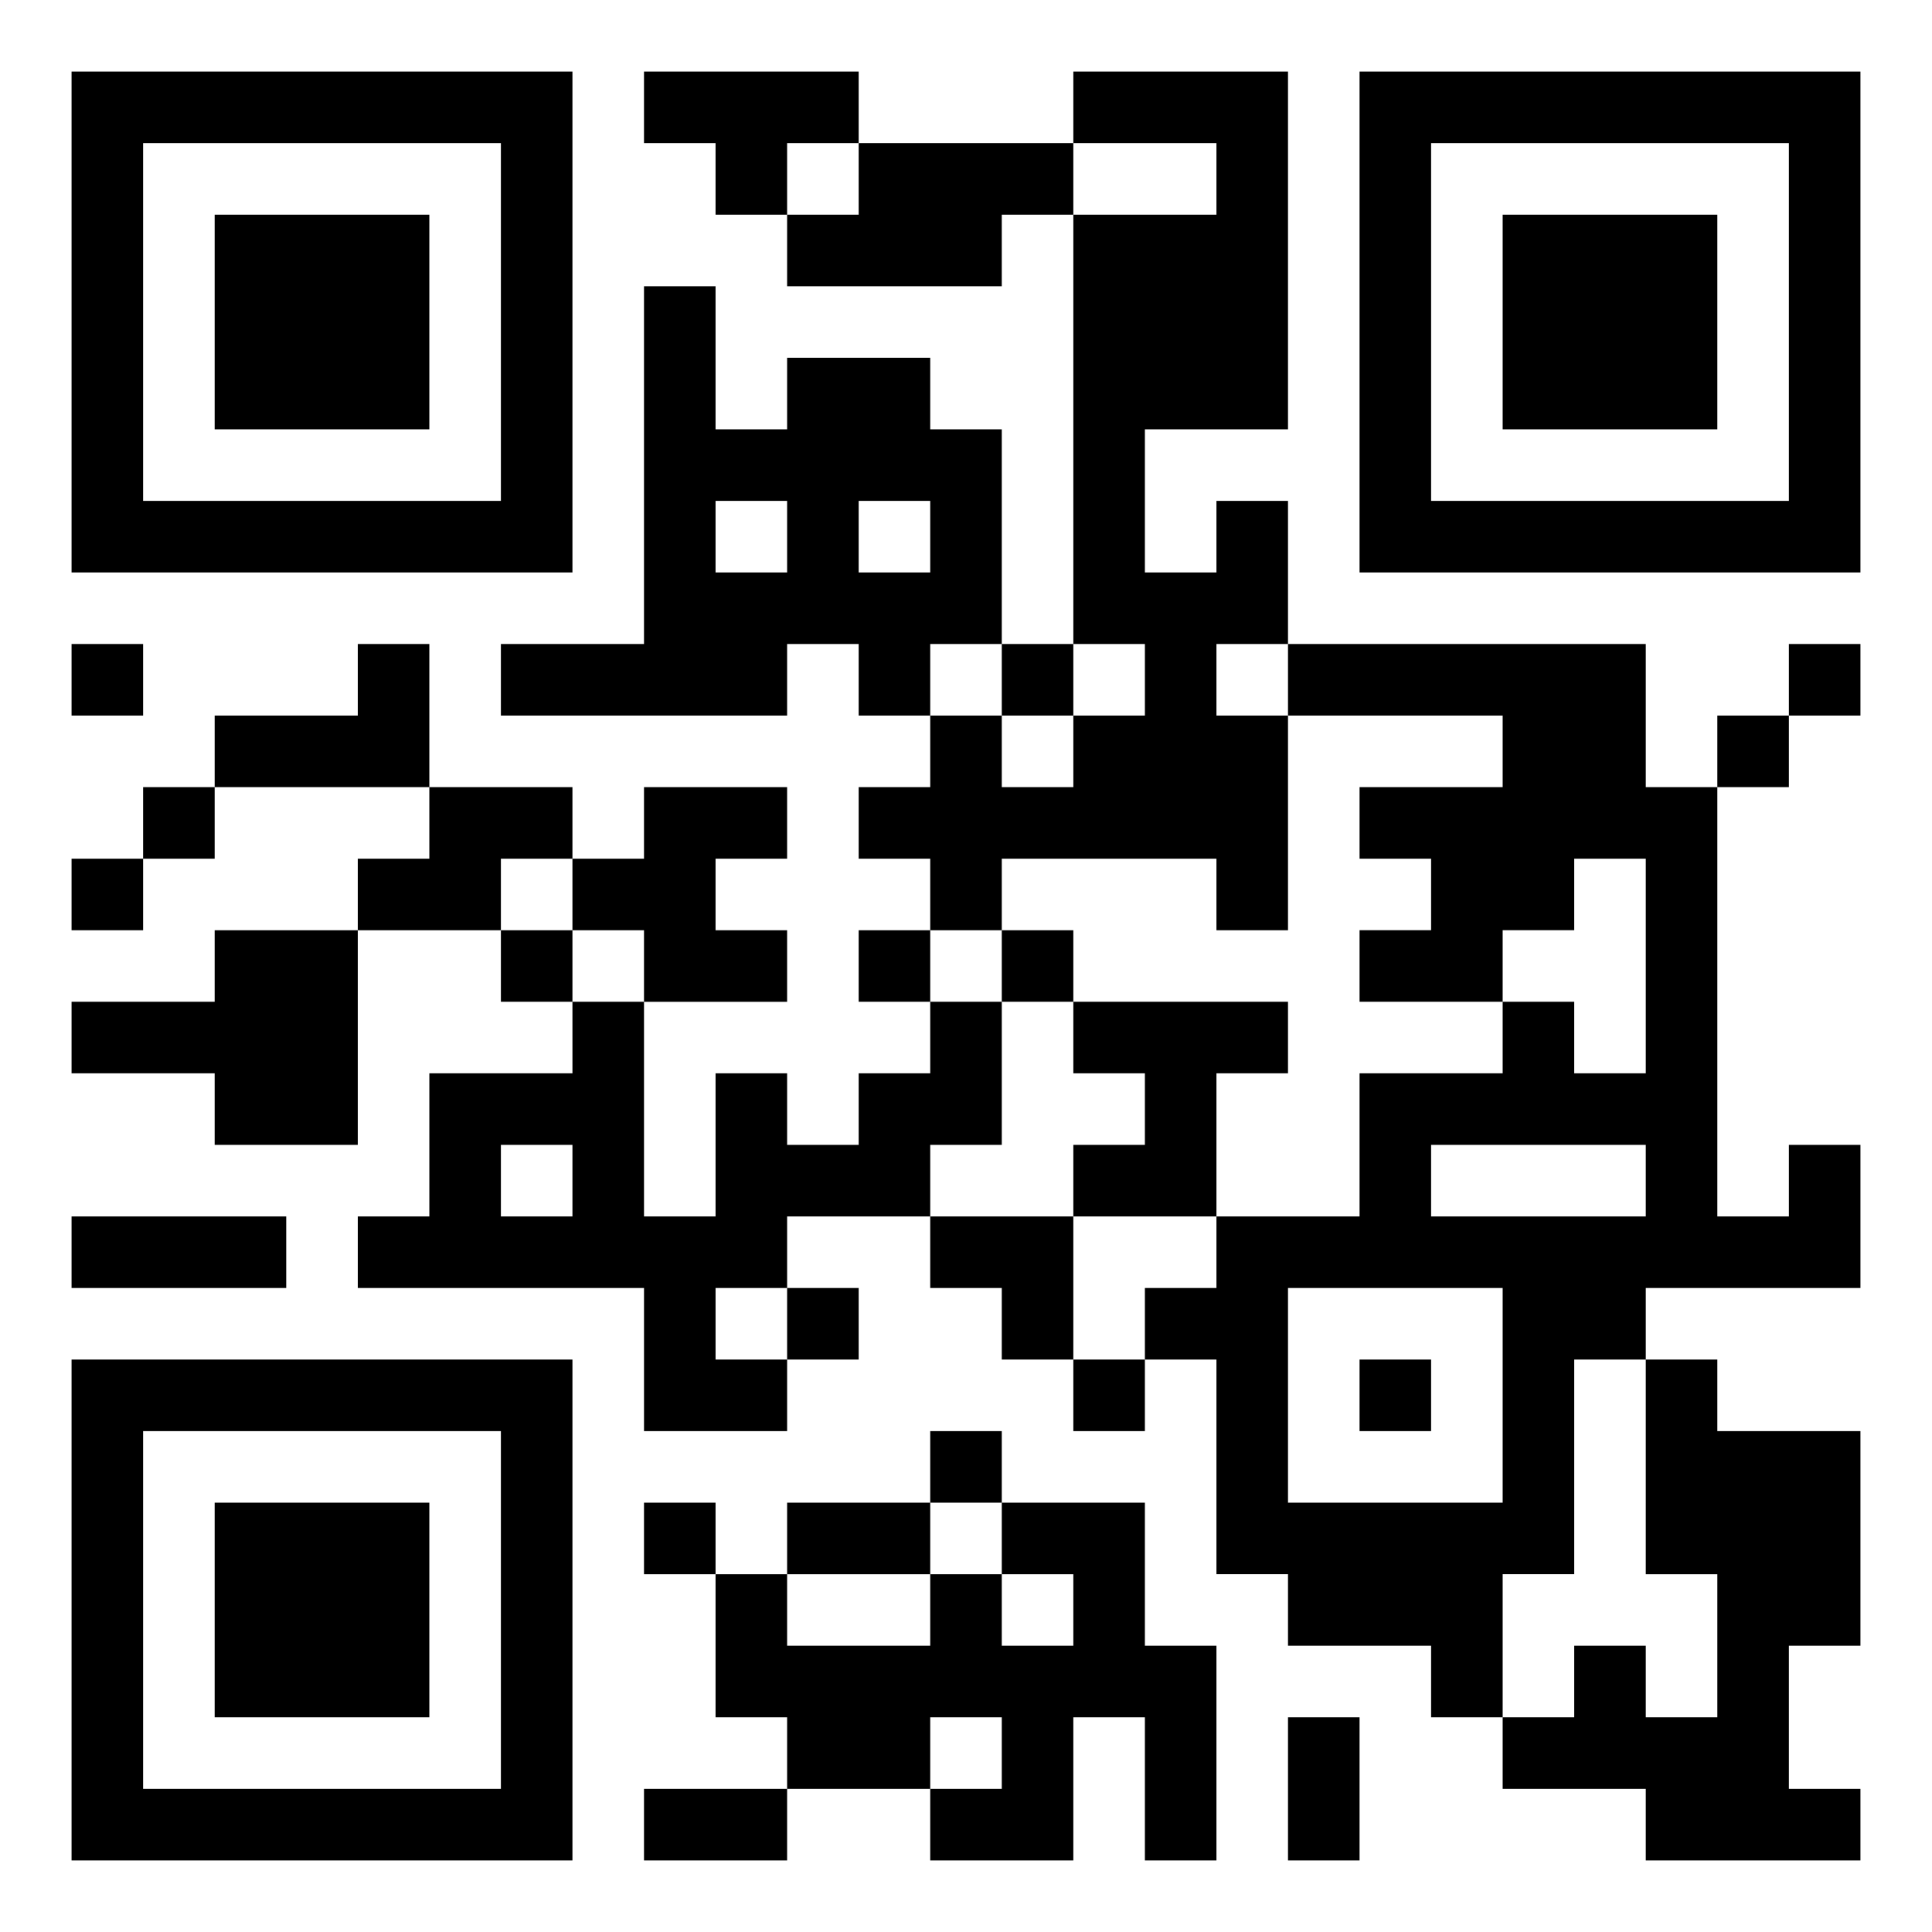 <svg xmlns="http://www.w3.org/2000/svg" viewBox="0 0 27 27"><path d="M1 1h7v7h-7zM9 1h3v1h-1v1h-1v-1h-1zM15 1h3v5h-2v2h1v-1h1v2h-1v1h1v3h-1v-1h-3v1h-1v-1h-1v-1h1v-1h1v1h1v-1h1v-1h-1v-6h2v-1h-2zM19 1h7v7h-7zM2 2v5h5v-5zM12 2h3v1h-1v1h-3v-1h1zM20 2v5h5v-5zM3 3h3v3h-3zM21 3h3v3h-3zM9 4h1v2h1v-1h2v1h1v3h-1v1h-1v-1h-1v1h-4v-1h2zM10 7v1h1v-1zM12 7v1h1v-1zM1 9h1v1h-1zM5 9h1v2h-3v-1h2zM14 9h1v1h-1zM18 9h5v2h1v6h1v-1h1v2h-3v1h-1v3h-1v2h-1v-1h-2v-1h-1v-3h-1v-1h1v-1h2v-2h2v-1h1v1h1v-3h-1v1h-1v1h-2v-1h1v-1h-1v-1h2v-1h-3zM25 9h1v1h-1zM24 10h1v1h-1zM2 11h1v1h-1zM6 11h2v1h-1v1h-2v-1h1zM9 11h2v1h-1v1h1v1h-2v-1h-1v-1h1zM1 12h1v1h-1zM3 13h2v3h-2v-1h-2v-1h2zM7 13h1v1h-1zM12 13h1v1h-1zM14 13h1v1h-1zM8 14h1v3h1v-2h1v1h1v-1h1v-1h1v2h-1v1h-2v1h-1v1h1v1h-2v-2h-4v-1h1v-2h2zM15 14h3v1h-1v2h-2v-1h1v-1h-1zM7 16v1h1v-1zM20 16v1h3v-1zM1 17h3v1h-3zM13 17h2v2h-1v-1h-1zM11 18h1v1h-1zM18 18v3h3v-3zM1 19h7v7h-7zM15 19h1v1h-1zM19 19h1v1h-1zM23 19h1v1h2v3h-1v2h1v1h-3v-1h-2v-1h1v-1h1v1h1v-2h-1zM2 20v5h5v-5zM13 20h1v1h-1zM3 21h3v3h-3zM9 21h1v1h-1zM11 21h2v1h-2zM14 21h2v2h1v3h-1v-2h-1v2h-2v-1h1v-1h-1v1h-2v-1h-1v-2h1v1h2v-1h1v1h1v-1h-1zM18 24h1v2h-1zM9 25h2v1h-2z"/></svg>